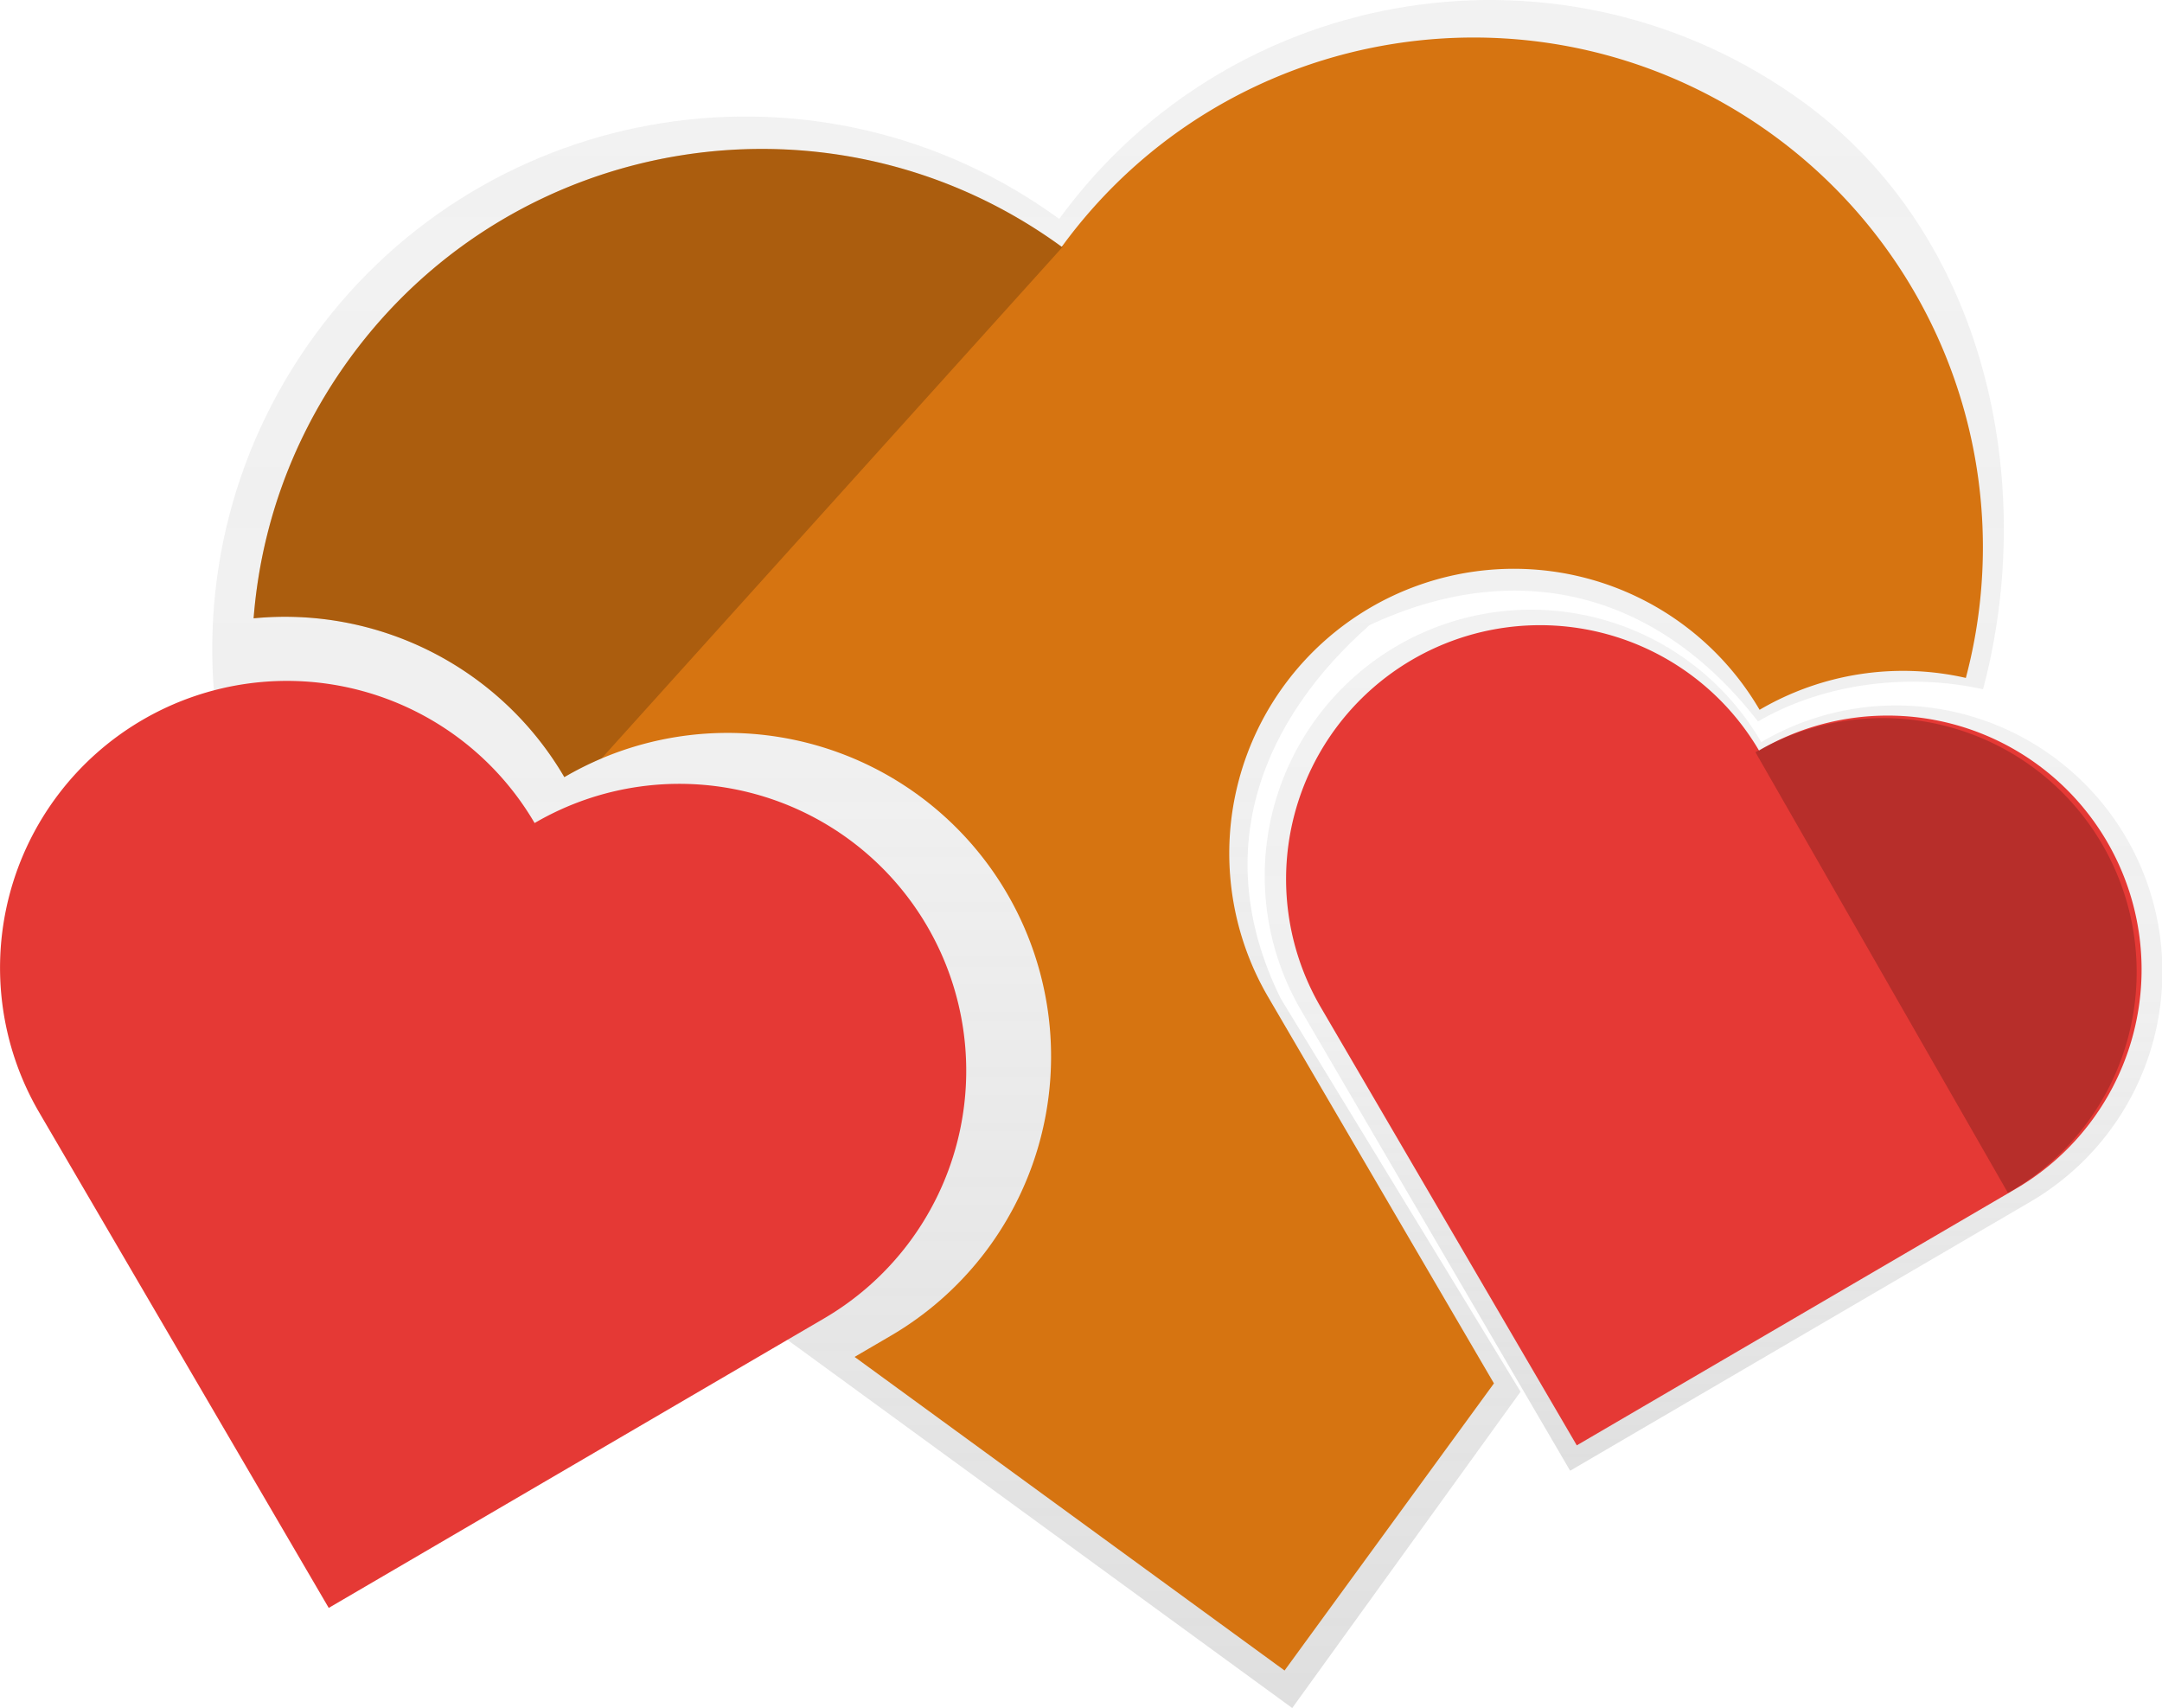 <svg id="a176bc44-7f51-41d5-a02f-4652bba7f458" data-name="Layer 1" xmlns="http://www.w3.org/2000/svg" xmlns:xlink="http://www.w3.org/1999/xlink" width="933.099" height="737.161" viewBox="0 0 933.099 737.161"><defs><linearGradient id="b7ff1900-2a50-4d41-b005-c7dffc487981" x1="611.671" y1="818.58" x2="611.671" y2="81.42" gradientUnits="userSpaceOnUse"><stop offset="0" stop-color="gray" stop-opacity="0.25"/><stop offset="0.535" stop-color="gray" stop-opacity="0.12"/><stop offset="1" stop-color="gray" stop-opacity="0.1"/></linearGradient><linearGradient id="a149f93e-460d-45ce-bffe-3c9ed674ad89" x1="872.969" y1="716.168" x2="872.969" y2="344.73" xlink:href="#b7ff1900-2a50-4d41-b005-c7dffc487981"/></defs><title>Appreciation</title><path d="M686.175,512.336c-32.022-65.111-6.404-121.683,38.426-161.176,61.909-28.82,122.75-16.011,167.58,41.628,29.254-17.096,66.499-20.797,97.133-13.876,23.636-89.026,1.503-195.762-77.391-253.304C809.3,50.759,665.431,73.275,590.582,175.899,487.959,101.05,344.09,123.566,269.242,226.189s-52.333,246.492,50.291,321.341L691.164,818.58l98.548-136.53Z" transform="translate(-133.451 -81.42)" fill="url(#b7ff1900-2a50-4d41-b005-c7dffc487981)"/><path d="M893.59,401.696A114.944,114.944,0,1,0,695.111,517.689L811.104,716.168l198.479-115.993A114.944,114.944,0,1,0,893.59,401.696Z" transform="translate(-133.451 -81.42)" fill="url(#a149f93e-460d-45ce-bffe-3c9ed674ad89)"/><path d="M892.633,405.348A109.605,109.605,0,0,0,703.373,515.953l110.605,189.26,189.26-110.605A109.605,109.605,0,1,0,892.633,405.348Z" transform="translate(-133.451 -81.42)" fill="#e53935"/><path d="M1001.237,595.608A109.602,109.602,0,0,0,891.1,406.082l108.972,190.206Z" transform="translate(-133.451 -81.42)" opacity="0.2"/><path d="M981.893,374a122.402,122.402,0,0,0-89.02,13.76,122.831,122.831,0,0,0-212.1,123.95l97.45,166.76-90.37,123.92-185.57-135.35,15.63-9.13a139.627,139.627,0,0,0-124.86-249.14,141.395,141.395,0,0,0-16.04,8.05,139.622,139.622,0,0,0-134.11-68.54,220.217,220.217,0,0,1,5.1-32.93c.28-1.2.58-2.41.88-3.62q1.8-7.125,4.08-14.17c.12-.36.23-.73.36-1.09.69-2.08,1.42-4.16,2.17-6.23.86-2.36,1.77-4.72,2.72-7.06.47-1.17.95-2.34,1.45-3.5q.72-1.695,1.47-3.39a.917.917,0,0,1,.05-.1c.51-1.16,1.04-2.31,1.58-3.46.06-.14.12-.28.19-.41.48-1.02.96-2.03,1.46-3.04.56-1.15,1.13-2.29,1.71-3.43,1.23-2.43,2.52-4.83,3.86-7.23.48-.88.98-1.75,1.49-2.62.6-1.05,1.21-2.1,1.84-3.14.29-.48.58-.97.88-1.45q2.445-4.035,5.1-7.99.615-.93,1.26-1.86c.58-.85,1.17-1.7,1.76-2.54.71-1,1.42-2,2.15-3,71.56-98.11,209.11-119.64,307.22-48.08,71.56-98.11,209.11-119.64,307.23-48.08A219.969,219.969,0,0,1,981.893,374Z" transform="translate(-133.451 -81.42)" fill="#d67411"/><path d="M364.182,436.63a123.813,123.813,0,0,0-213.795,124.943l124.943,213.795,213.795-124.943a123.813,123.813,0,0,0-124.943-213.795Z" transform="translate(-133.451 -81.42)" fill="#e53935"/><path d="M592.053,188l-199,220.77a141.395,141.395,0,0,0-16.04,8.05,139.622,139.622,0,0,0-134.11-68.54,220.217,220.217,0,0,1,5.1-32.93c.28-1.2.58-2.41.88-3.62q1.785-7.125,4.08-14.17c.12-.36.23-.73.36-1.09q1.035-3.12,2.17-6.23c.86-2.36,1.76-4.72,2.72-7.06.47-1.17.95-2.34,1.45-3.5q.72-1.695,1.47-3.39a.917.917,0,0,1,.05-.1c.51-1.16,1.04-2.31,1.58-3.46.06-.14.12-.28.19-.41.48-1.02.96-2.03,1.46-3.04.56-1.15,1.13-2.29,1.71-3.43,1.23-2.43,2.52-4.83,3.86-7.23.48-.88.98-1.75,1.49-2.62.6-1.05,1.21-2.1,1.84-3.14.29-.48.58-.97.88-1.45q2.445-4.035,5.1-7.99.615-.93,1.26-1.86c.58-.85,1.17-1.7,1.76-2.54.71-1,1.42-2,2.15-3,71.56-98.11,209.11-119.64,307.22-48.08.1-.12.19-.25.29-.37Z" transform="translate(-133.451 -81.42)" opacity="0.2"/></svg>